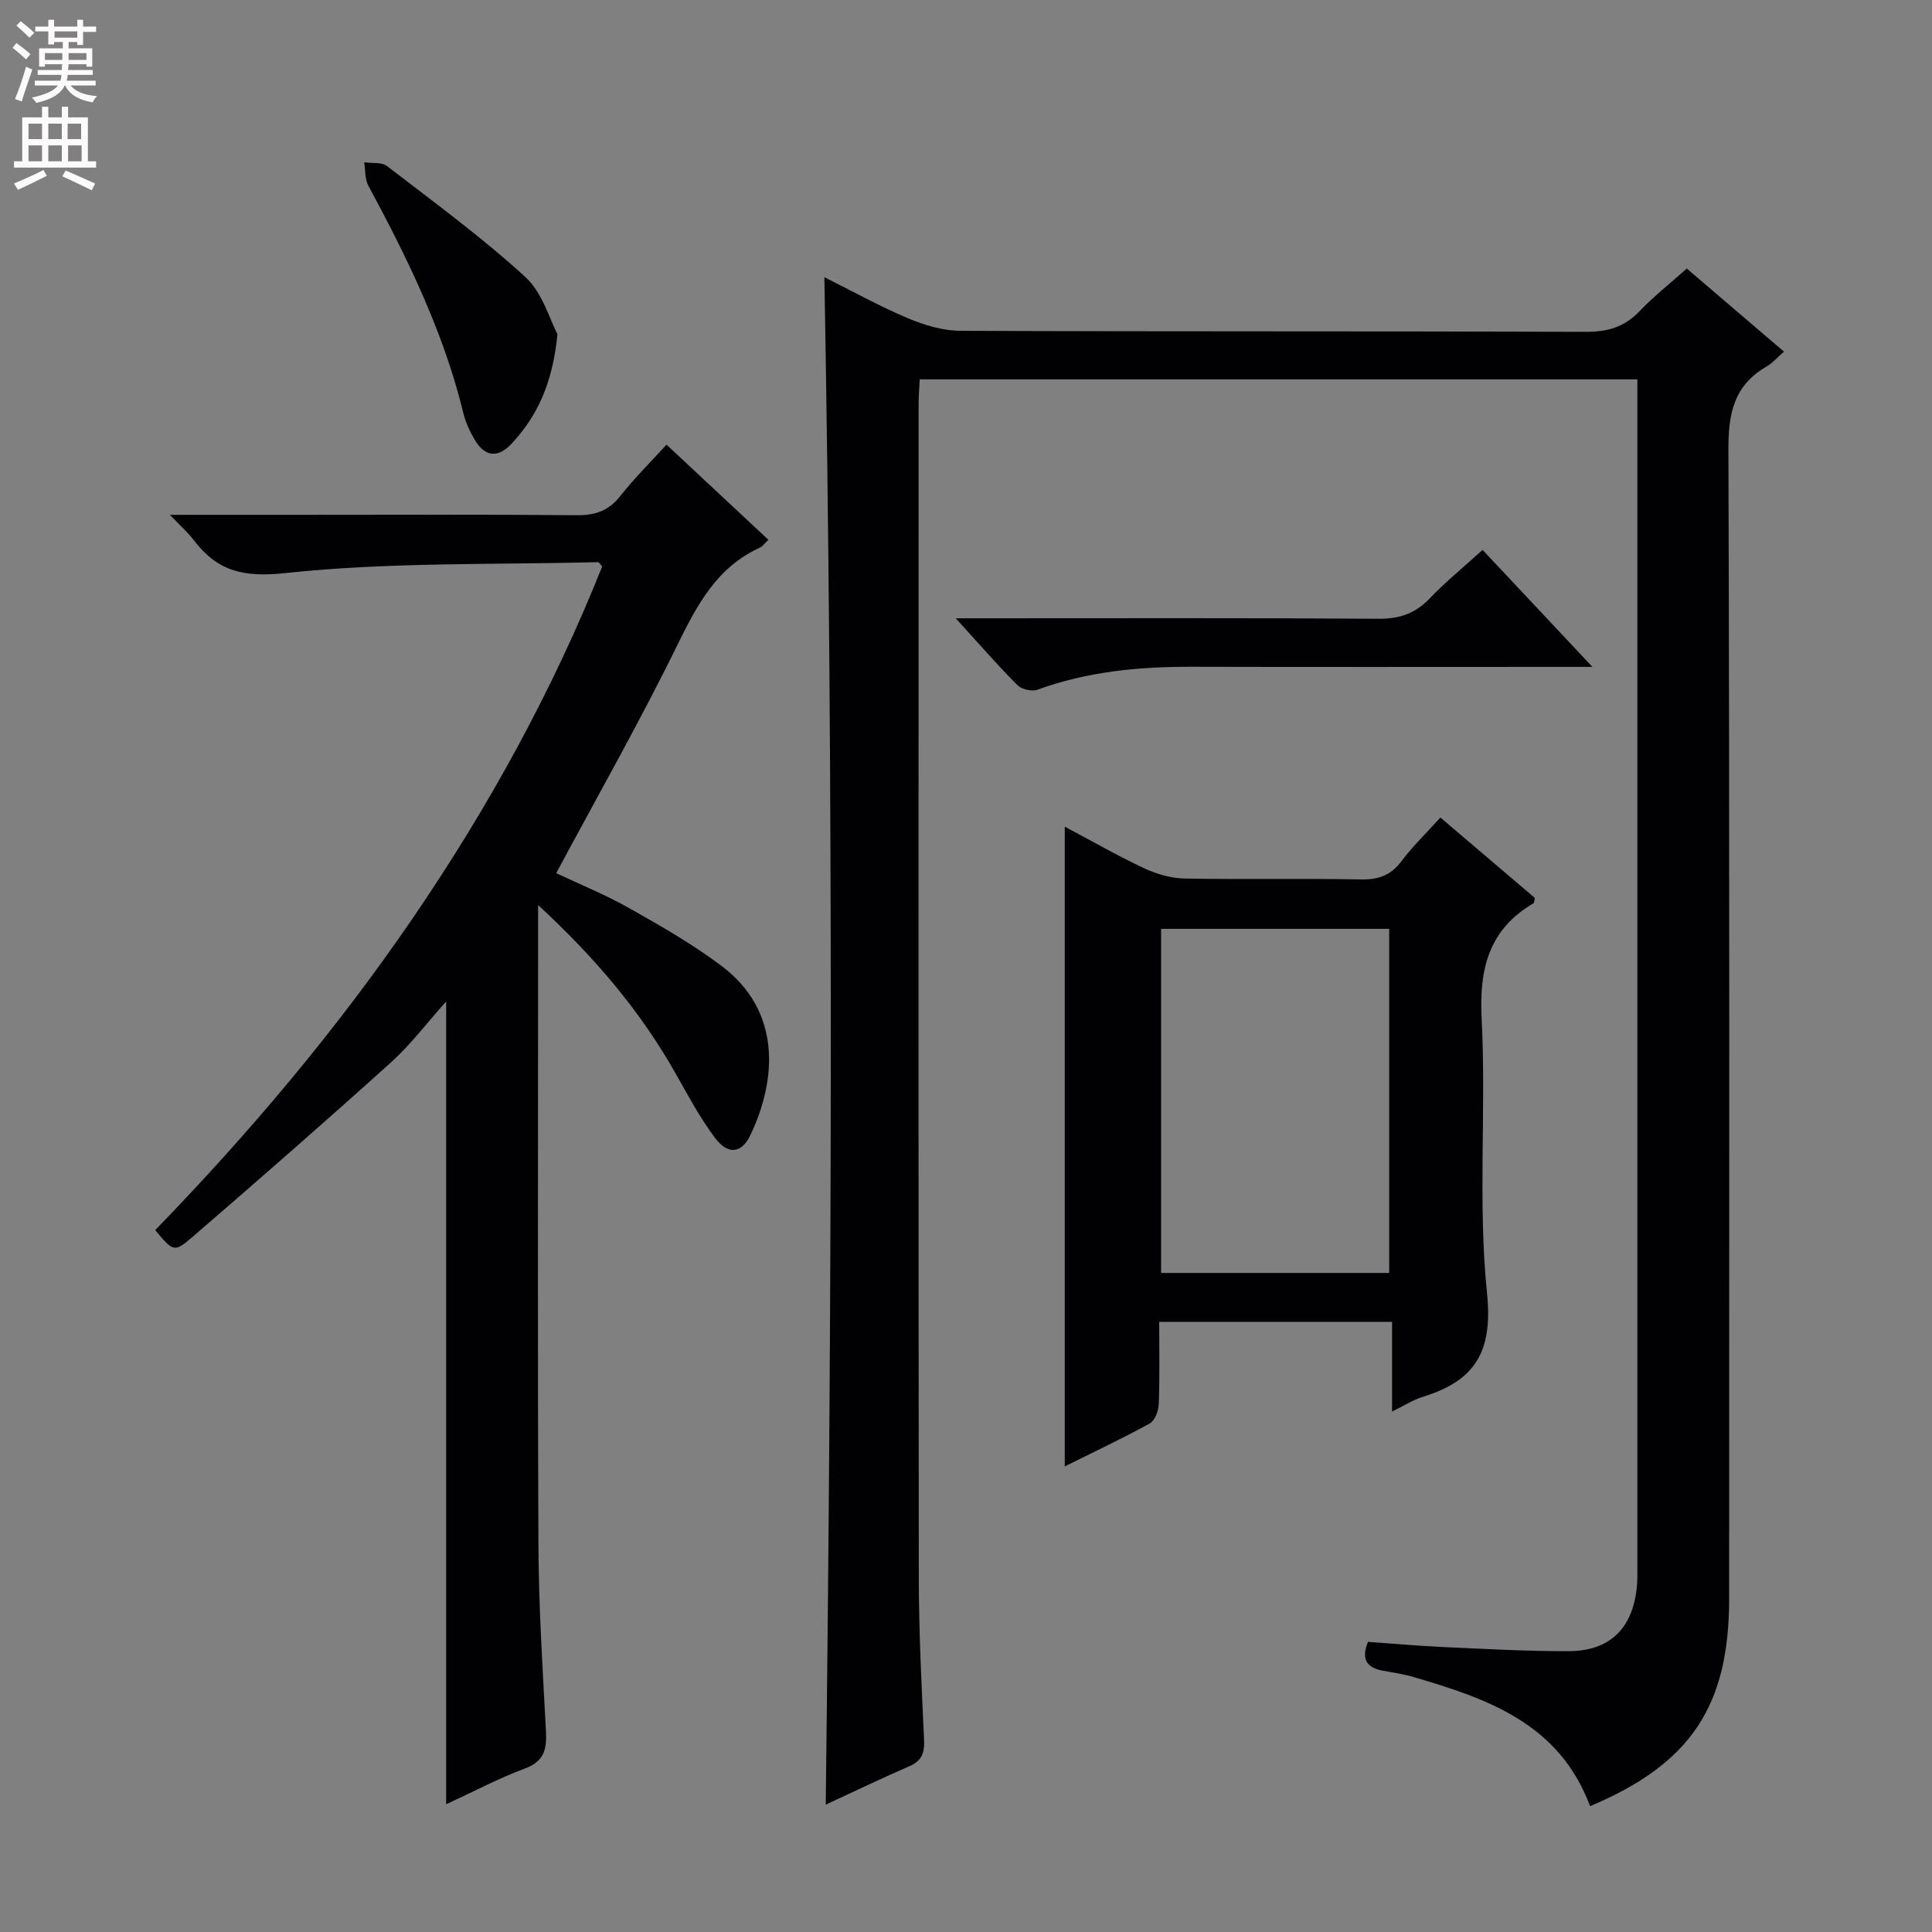 <svg enable-background="new 0 0 400 400" viewBox="0 0 400 400" xmlns="http://www.w3.org/2000/svg"><rect x="0" y="0" width="400" height="400" fill="#808080" stroke="none"/><g fill="#010103"><path d="m329.21 373.95c-6.39-17.12-21.2-22.24-36.44-26.71-2.06-.61-4.22-.94-6.34-1.32-3.2-.57-4.77-2.1-3.21-5.99 5.07.36 10.31.83 15.57 1.07 8.64.39 17.28.88 25.92.86 8.52-.02 13.23-4.61 14.16-13.05.16-1.49.13-3 .13-4.49 0-80.32 0-160.65 0-240.97 0-1.48 0-2.97 0-4.81-49.55 0-98.78 0-148.58 0-.08 1.73-.23 3.49-.23 5.25-.01 80.99-.05 161.98.04 242.97.01 11.14.57 22.29 1.09 33.43.13 2.7-.44 4.35-3.03 5.48-5.94 2.58-11.78 5.39-17.33 7.96 1.27-105.27 1.62-210.55-.28-316.24 5.67 2.83 11.32 5.97 17.25 8.48 3.41 1.44 7.25 2.6 10.9 2.62 43.16.18 86.32.05 129.48.21 4.48.02 7.96-.96 11.08-4.21 2.97-3.1 6.37-5.79 9.84-8.89 6.73 5.76 13.25 11.33 20.12 17.2-1.36 1.18-2.36 2.37-3.62 3.1-6.72 3.88-7.91 9.66-7.88 17.13.26 79.32.15 158.64.15 237.97 0 22.2-7.93 34.16-28.79 42.95z"/><path d="m35.18 106.59h27.28c19 0 38-.1 56.99.08 3.84.04 6.59-.95 8.99-3.99 2.85-3.62 6.15-6.89 9.55-10.62 7.17 6.7 14.04 13.11 21.1 19.7-.82.77-1.21 1.37-1.76 1.62-8.93 4.07-13.04 11.89-17.15 20.29-7.74 15.79-16.45 31.11-25.02 47.11 4.81 2.28 10.15 4.44 15.13 7.25 6.5 3.66 13.03 7.41 18.99 11.87 12.61 9.41 11.53 23.67 6.09 35.09-1.85 3.87-4.66 4.16-7.34.59-3.07-4.09-5.52-8.67-8.05-13.15-7.25-12.88-16.61-24.01-28.57-35.05v5.83c0 42.33-.12 84.66.07 126.98.06 12.79.89 25.58 1.56 38.36.19 3.7-.44 6.15-4.4 7.62-5.4 2-10.53 4.74-16.27 7.38 0-55.54 0-110.49 0-166.2-3.98 4.44-7.35 8.93-11.44 12.62-13.58 12.25-27.35 24.28-41.2 36.23-3.67 3.17-3.91 2.9-7.59-1.52 19.42-20.02 37.41-41.33 53.21-64.42 15.72-22.98 29.06-47.25 39.33-72.98-.45-.48-.67-.9-.87-.89-21.6.55-43.32-.03-64.73 2.26-8.75.94-14.01-.4-18.92-6.76-1.17-1.56-2.65-2.86-4.98-5.3z"/><path d="m288.21 273.67c-16.48 0-32.07 0-48.21 0 0 5.86.12 11.47-.09 17.07-.05 1.38-.82 3.39-1.88 3.98-5.65 3.11-11.5 5.85-17.58 8.88 0-44.31 0-88.11 0-132.45 5.38 2.85 10.76 5.95 16.36 8.58 2.6 1.22 5.61 2.11 8.46 2.16 12.15.23 24.31-.05 36.46.19 3.68.07 6.26-.86 8.48-3.84 2.27-3.04 5.05-5.7 8.01-8.98 6.61 5.63 13.12 11.18 19.55 16.65-.13.54-.1.99-.27 1.09-9.24 5.44-11.27 13.5-10.74 23.88.97 18.94-.82 38.08 1.11 56.88 1.25 12.19-2.54 18.12-13.27 21.43-2.01.62-3.85 1.82-6.39 3.06 0-6.38 0-12.25 0-18.58zm-.59-10.12c0-23.92 0-47.57 0-71.24-15.95 0-31.52 0-47.23 0v71.24z"/><path d="m306.95 113.85c7.59 8.08 14.72 15.68 22.74 24.22-2.8 0-4.51 0-6.23 0-25.62 0-51.24.05-76.87-.02-10.86-.03-21.51 1-31.81 4.75-1.15.42-3.27-.08-4.14-.95-4.09-4.11-7.9-8.5-12.76-13.84h6.14c27.12 0 54.24-.09 81.36.1 4.31.03 7.57-1.05 10.55-4.14 3.32-3.47 7.05-6.52 11.02-10.12z"/><path d="m115.42 69.2c-1.01 10.15-4.16 16.94-9.53 22.69-2.84 3.04-5.55 2.66-7.63-.88-.99-1.7-1.86-3.56-2.32-5.46-4.08-16.76-11.57-32.07-19.69-47.14-.73-1.36-.58-3.2-.84-4.81 1.6.24 3.61-.07 4.73.79 9.7 7.47 19.62 14.72 28.63 22.96 3.59 3.3 5.07 8.91 6.65 11.85z"/></g><path d="m2.6 9.9.8-1c.9.7 1.9 1.4 2.9 2.3l-.9 1.1c-1.1-1-2-1.8-2.8-2.4zm.5 10.6c.9-2.1 1.6-4.3 2.3-6.7.4.2.8.4 1.3.6-.7 2.1-1.5 4.3-2.2 6.6zm.3-15.2.9-.9c1 .8 2 1.6 2.8 2.4l-1 1c-.9-.9-1.8-1.7-2.7-2.5zm12.6-1.2h1.2v1.4h2.7v1.1h-2.7v2.7h-1.2v-.6h-1.8v1.3h4.9v3.8h-1.2v-.5h-3.7c0 .4-.1.9-.1 1.2h5.1v1h-5.2c0 .5-.1.9-.2 1.2h6v1h-5.2c1.1 1.3 2.9 2 5.5 2.2-.4.4-.7.8-.9 1.3-2.9-.5-4.8-1.6-5.7-3.5h-.1c-.8 1.7-2.7 2.9-5.9 3.6-.2-.4-.6-.8-.9-1.1 2.8-.6 4.6-1.4 5.4-2.5h-4.8v-1h5.3c.1-.3.2-.7.2-1.2h-4.9v-1h5c0-.4 0-.8.1-1.2h-3.6v.5h-1.2v-3.8h4.9v-1.3h-1.8v.5h-1.2v-2.7h-2.7v-1h2.7v-1.4h1.2v1.4h4.8zm-6.7 8.3h3.6c0-.4 0-.9 0-1.4h-3.6zm1.9-4.6h4.8v-1.3h-4.7v1.3zm6.7 3.2h-3.7v1.4h3.7z" fill="#fcfafa"/><path d="m8.7 22.1h1.3v2.2h2.8v-2.2h1.3v2.2h4.1v9.1h1.7v1.3h-17v-1.3h1.7v-9.1h4.1zm.3 13.1.7 1.2c-1.8.9-3.8 1.9-6 2.9-.2-.4-.5-.8-.8-1.3 2.3-1 4.4-1.9 6.1-2.8zm-3.1-6.4h2.8v-3.2h-2.8zm0 4.6h2.8v-3.3h-2.8zm4.1-4.6h2.8v-3.2h-2.8zm0 4.6h2.8v-3.3h-2.8zm3.6 1.9c2.1.9 4.1 1.8 6.1 2.7l-.7 1.4c-2.2-1.1-4.2-2-6.1-2.9zm3.2-9.7h-2.8v3.2h2.8zm-2.7 7.8h2.8v-3.3h-2.8z" fill="#fcfafa"/></svg>